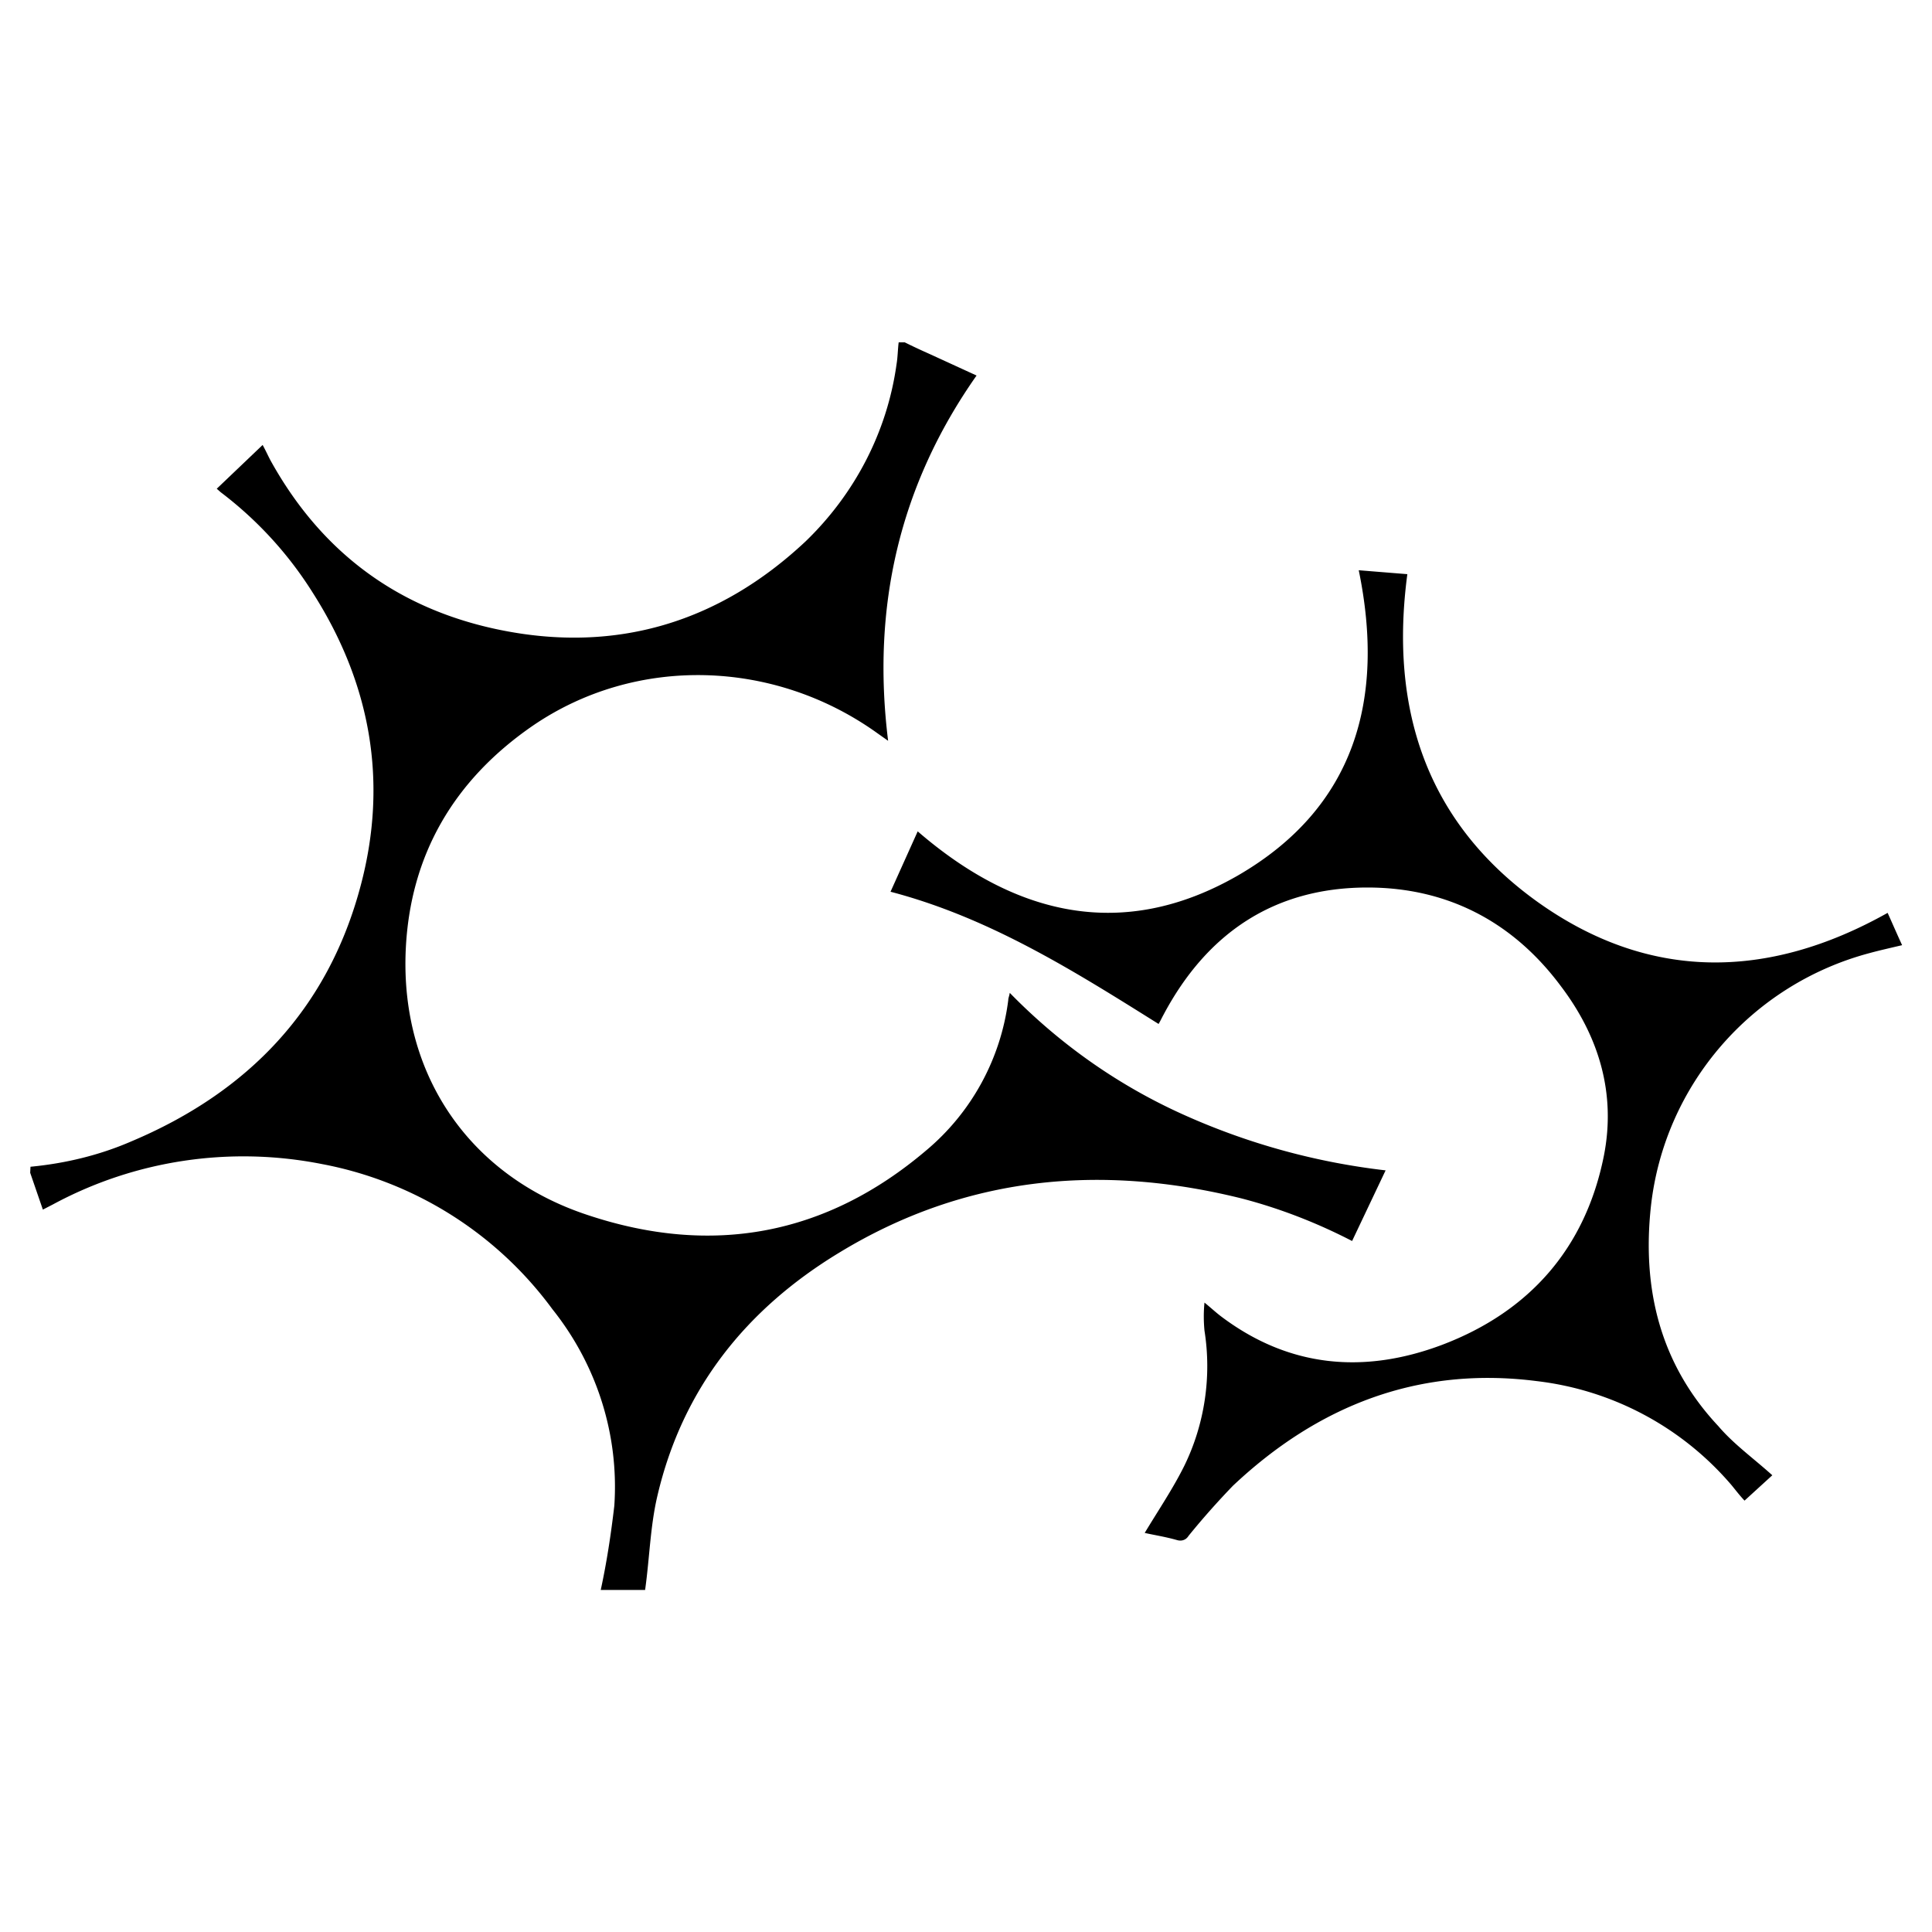 <svg xmlns="http://www.w3.org/2000/svg" viewBox="0 0 64 64"><path d="M1.01 38.65c1.15-.11 2.28-.38 3.34-.84 3.87-1.63 6.52-4.39 7.6-8.48.91-3.43.33-6.68-1.58-9.68a12.54 12.54 0 0 0-3.04-3.33c-.04-.03-.08-.07-.15-.13l1.52-1.45c.11.2.18.36.26.51 1.68 3.04 4.22 4.93 7.62 5.62 3.85.78 7.25-.26 10.1-2.93 1.64-1.58 2.71-3.64 3.02-5.88.04-.24.04-.49.07-.72h.2c.26.13.54.26.81.38l1.57.72c-2.56 3.64-3.48 7.67-2.93 12.1l-.34-.24c-3.43-2.47-8.01-2.6-11.43-.26-2.6 1.79-4.07 4.27-4.21 7.44-.18 4.12 2.11 7.48 6.03 8.77 4.11 1.37 7.89.68 11.21-2.14a7.765 7.765 0 0 0 2.72-4.98c0-.07.03-.12.05-.24 1.64 1.68 3.56 3.04 5.7 4.01s4.41 1.6 6.75 1.87l-1.11 2.34c-1.16-.6-2.39-1.08-3.66-1.41-4.67-1.16-9.16-.74-13.32 1.79-3.09 1.87-5.2 4.51-6.03 8.05-.24 1.01-.26 2.06-.41 3.13H19.9c.2-.92.34-1.85.45-2.79.16-2.35-.58-4.67-2.05-6.51a12.3 12.3 0 0 0-7.64-4.81c-3.04-.6-6.19-.13-8.91 1.34l-.33.17L1 38.85l.01-.2c-.01 0 0 0 0 0zm57.7 10.22l-.92.84c-.16-.17-.29-.34-.42-.5a10.014 10.014 0 0 0-6.47-3.46c-3.92-.5-7.25.82-10.06 3.47-.51.53-1 1.08-1.47 1.66-.08.13-.22.18-.37.14-.38-.11-.77-.17-1.08-.24.45-.75.94-1.47 1.32-2.24.67-1.38.9-2.95.66-4.46-.03-.32-.03-.63 0-.93.21.17.37.32.54.45 2.26 1.71 4.75 1.92 7.33.95 2.9-1.1 4.75-3.21 5.36-6.26.41-2.08-.17-3.97-1.43-5.63-1.58-2.12-3.75-3.26-6.4-3.26-3.09 0-5.32 1.51-6.76 4.22-.05.09-.09.18-.16.3-2.81-1.76-5.6-3.52-8.88-4.38l.9-2c3.25 2.81 6.82 3.64 10.61 1.46 3.88-2.25 4.88-5.84 4-10.11l1.61.13c-.59 4.43.61 8.19 4.29 10.84 3.68 2.64 7.63 2.62 11.62.38.15.33.3.68.48 1.07-.38.09-.74.17-1.07.26-3.92 1.04-6.8 4.37-7.25 8.38-.3 2.74.3 5.23 2.23 7.29.51.6 1.17 1.07 1.79 1.63z"/></svg>